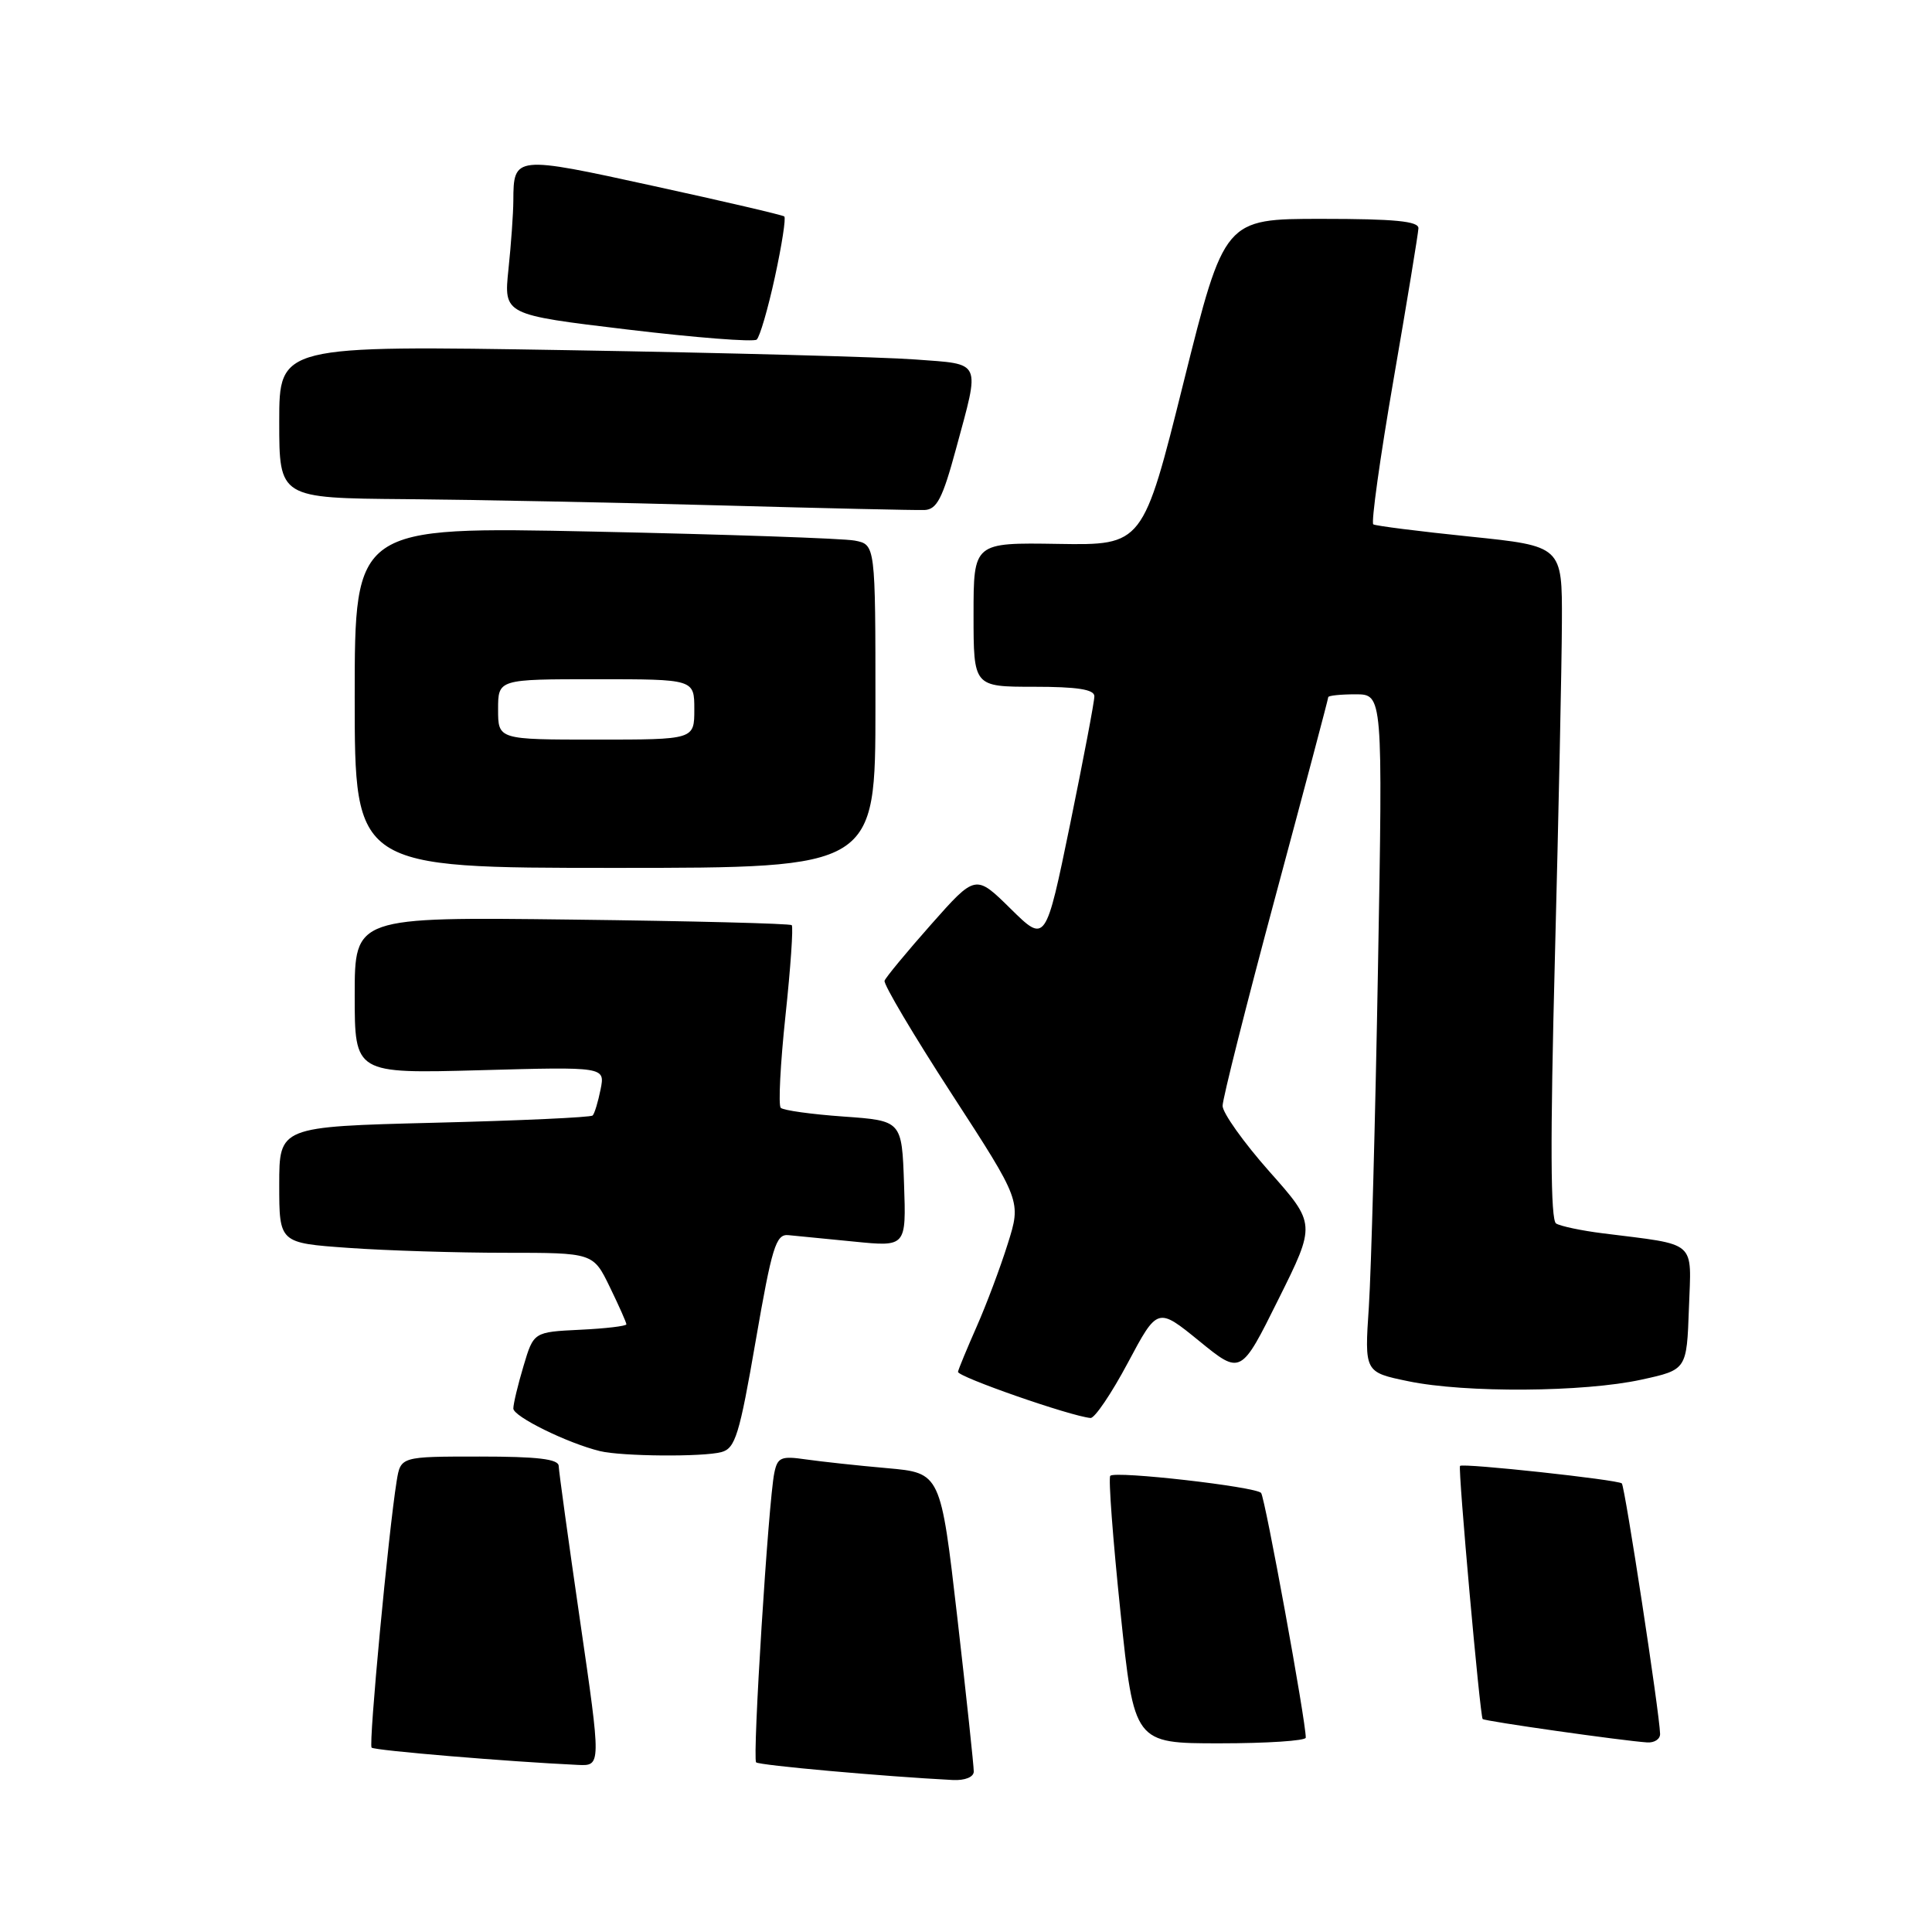<?xml version="1.0" encoding="UTF-8" standalone="no"?>
<!DOCTYPE svg PUBLIC "-//W3C//DTD SVG 1.1//EN" "http://www.w3.org/Graphics/SVG/1.1/DTD/svg11.dtd" >
<svg xmlns="http://www.w3.org/2000/svg" xmlns:xlink="http://www.w3.org/1999/xlink" version="1.1" viewBox="0 0 256 256">
 <g >
 <path fill="currentColor"
d=" M 129.03 234.75 C 129.04 234.06 128.06 224.88 126.85 214.33 C 124.64 195.17 124.64 195.17 117.57 194.54 C 113.68 194.20 108.83 193.67 106.79 193.38 C 103.50 192.90 103.02 193.10 102.60 195.17 C 101.82 198.90 99.68 233.01 100.19 233.52 C 100.57 233.91 117.08 235.39 126.25 235.86 C 127.85 235.94 129.01 235.48 129.03 234.75 Z  M 76.86 214.75 C 75.32 204.16 74.05 194.94 74.03 194.25 C 74.01 193.33 71.23 193.00 63.55 193.00 C 53.09 193.00 53.09 193.00 52.56 196.25 C 51.47 203.01 48.82 231.16 49.24 231.57 C 49.62 231.95 67.35 233.43 76.58 233.86 C 79.66 234.00 79.66 234.00 76.86 214.75 Z  M 173.02 230.25 C 173.07 228.26 167.62 198.41 167.10 197.82 C 166.36 196.99 147.80 194.87 147.12 195.55 C 146.85 195.81 147.46 203.90 148.46 213.52 C 150.28 231.00 150.28 231.00 161.64 231.00 C 167.89 231.00 173.01 230.66 173.02 230.25 Z  M 219.97 229.75 C 219.91 227.04 215.31 196.98 214.90 196.56 C 214.40 196.07 193.80 193.84 193.46 194.24 C 193.17 194.58 196.11 227.42 196.46 227.78 C 196.73 228.07 214.98 230.66 218.25 230.88 C 219.21 230.95 219.99 230.44 219.97 229.75 Z  M 95.59 192.41 C 97.43 191.92 97.98 190.13 100.13 177.68 C 102.28 165.26 102.81 163.52 104.44 163.66 C 105.46 163.75 109.39 164.14 113.19 164.52 C 120.08 165.21 120.08 165.21 119.79 156.86 C 119.50 148.50 119.50 148.50 111.79 147.95 C 107.54 147.65 103.79 147.13 103.45 146.79 C 103.12 146.45 103.40 140.95 104.08 134.58 C 104.76 128.20 105.13 122.81 104.91 122.59 C 104.68 122.37 91.56 122.04 75.75 121.85 C 47.00 121.50 47.00 121.50 47.00 131.88 C 47.00 142.26 47.00 142.26 63.59 141.81 C 80.18 141.35 80.18 141.35 79.58 144.35 C 79.25 146.00 78.78 147.56 78.53 147.81 C 78.28 148.06 68.83 148.49 57.54 148.77 C 37.00 149.29 37.00 149.29 37.00 156.99 C 37.00 164.70 37.00 164.70 46.15 165.35 C 51.19 165.71 60.55 166.00 66.95 166.00 C 78.60 166.00 78.60 166.00 80.80 170.53 C 82.01 173.02 83.00 175.24 83.00 175.48 C 83.00 175.71 80.24 176.04 76.86 176.20 C 70.71 176.50 70.71 176.50 69.37 181.00 C 68.63 183.47 68.02 186.01 68.02 186.63 C 68.00 187.69 75.19 191.23 79.50 192.28 C 82.39 192.98 93.14 193.07 95.59 192.41 Z  M 149.44 180.59 C 153.38 173.20 153.38 173.20 158.90 177.69 C 164.42 182.19 164.42 182.19 169.39 172.18 C 174.37 162.18 174.37 162.18 168.18 155.21 C 164.78 151.37 162.00 147.46 162.00 146.53 C 162.00 145.59 165.15 133.11 169.00 118.79 C 172.85 104.47 176.00 92.59 176.00 92.38 C 176.00 92.17 177.63 92.00 179.61 92.00 C 183.23 92.00 183.23 92.00 182.59 128.25 C 182.24 148.19 181.69 168.40 181.38 173.16 C 180.80 181.82 180.80 181.82 186.60 183.02 C 194.14 184.59 209.89 184.48 217.50 182.81 C 223.50 181.50 223.50 181.50 223.79 173.37 C 224.11 164.21 225.04 165.02 212.38 163.42 C 209.56 163.07 206.78 162.48 206.19 162.12 C 205.45 161.66 205.40 151.18 206.03 126.98 C 206.52 108.02 206.94 87.97 206.96 82.43 C 207.00 72.36 207.00 72.36 194.77 71.10 C 188.05 70.41 182.29 69.68 181.97 69.48 C 181.66 69.29 182.86 60.66 184.65 50.31 C 186.44 39.97 187.92 30.94 187.95 30.25 C 187.99 29.31 184.78 29.00 175.12 29.00 C 162.24 29.00 162.24 29.00 156.84 50.62 C 151.45 72.25 151.45 72.25 140.22 72.07 C 129.00 71.89 129.00 71.89 129.00 81.45 C 129.00 91.00 129.00 91.00 137.00 91.00 C 142.73 91.00 145.00 91.35 145.01 92.25 C 145.02 92.94 143.56 100.58 141.79 109.24 C 138.55 124.98 138.55 124.98 133.91 120.41 C 129.27 115.84 129.27 115.84 123.38 122.49 C 120.15 126.14 117.37 129.50 117.21 129.95 C 117.04 130.40 121.05 137.16 126.11 144.96 C 135.32 159.15 135.32 159.15 133.53 164.82 C 132.55 167.95 130.70 172.87 129.42 175.77 C 128.14 178.67 127.02 181.37 126.94 181.77 C 126.81 182.41 141.86 187.66 144.50 187.89 C 145.05 187.94 147.27 184.66 149.44 180.59 Z  M 116.00 93.58 C 116.00 72.16 116.00 72.16 113.25 71.63 C 111.74 71.34 96.21 70.81 78.75 70.44 C 47.00 69.77 47.00 69.77 47.00 92.38 C 47.00 115.00 47.00 115.00 81.50 115.00 C 116.00 115.00 116.00 115.00 116.00 93.58 Z  M 126.67 59.50 C 129.89 47.61 130.21 48.30 121.25 47.63 C 116.99 47.31 96.29 46.75 75.25 46.40 C 37.00 45.76 37.00 45.76 37.00 55.88 C 37.00 66.00 37.00 66.00 53.75 66.14 C 62.96 66.22 81.75 66.59 95.50 66.97 C 109.25 67.35 121.40 67.62 122.50 67.58 C 124.14 67.51 124.90 66.04 126.67 59.50 Z  M 102.68 36.70 C 103.60 32.47 104.16 28.86 103.92 28.68 C 103.69 28.49 95.89 26.67 86.58 24.64 C 68.19 20.61 68.04 20.62 68.02 26.60 C 68.01 28.31 67.72 32.41 67.37 35.71 C 66.75 41.70 66.75 41.70 83.12 43.66 C 92.13 44.74 99.84 45.34 100.26 45.00 C 100.67 44.67 101.76 40.93 102.68 36.70 Z  M 66.00 94.00 C 66.00 90.00 66.00 90.00 79.00 90.00 C 92.00 90.00 92.00 90.00 92.00 94.00 C 92.00 98.00 92.00 98.00 79.00 98.00 C 66.00 98.00 66.00 98.00 66.00 94.00 Z "/>
</g>
</svg>